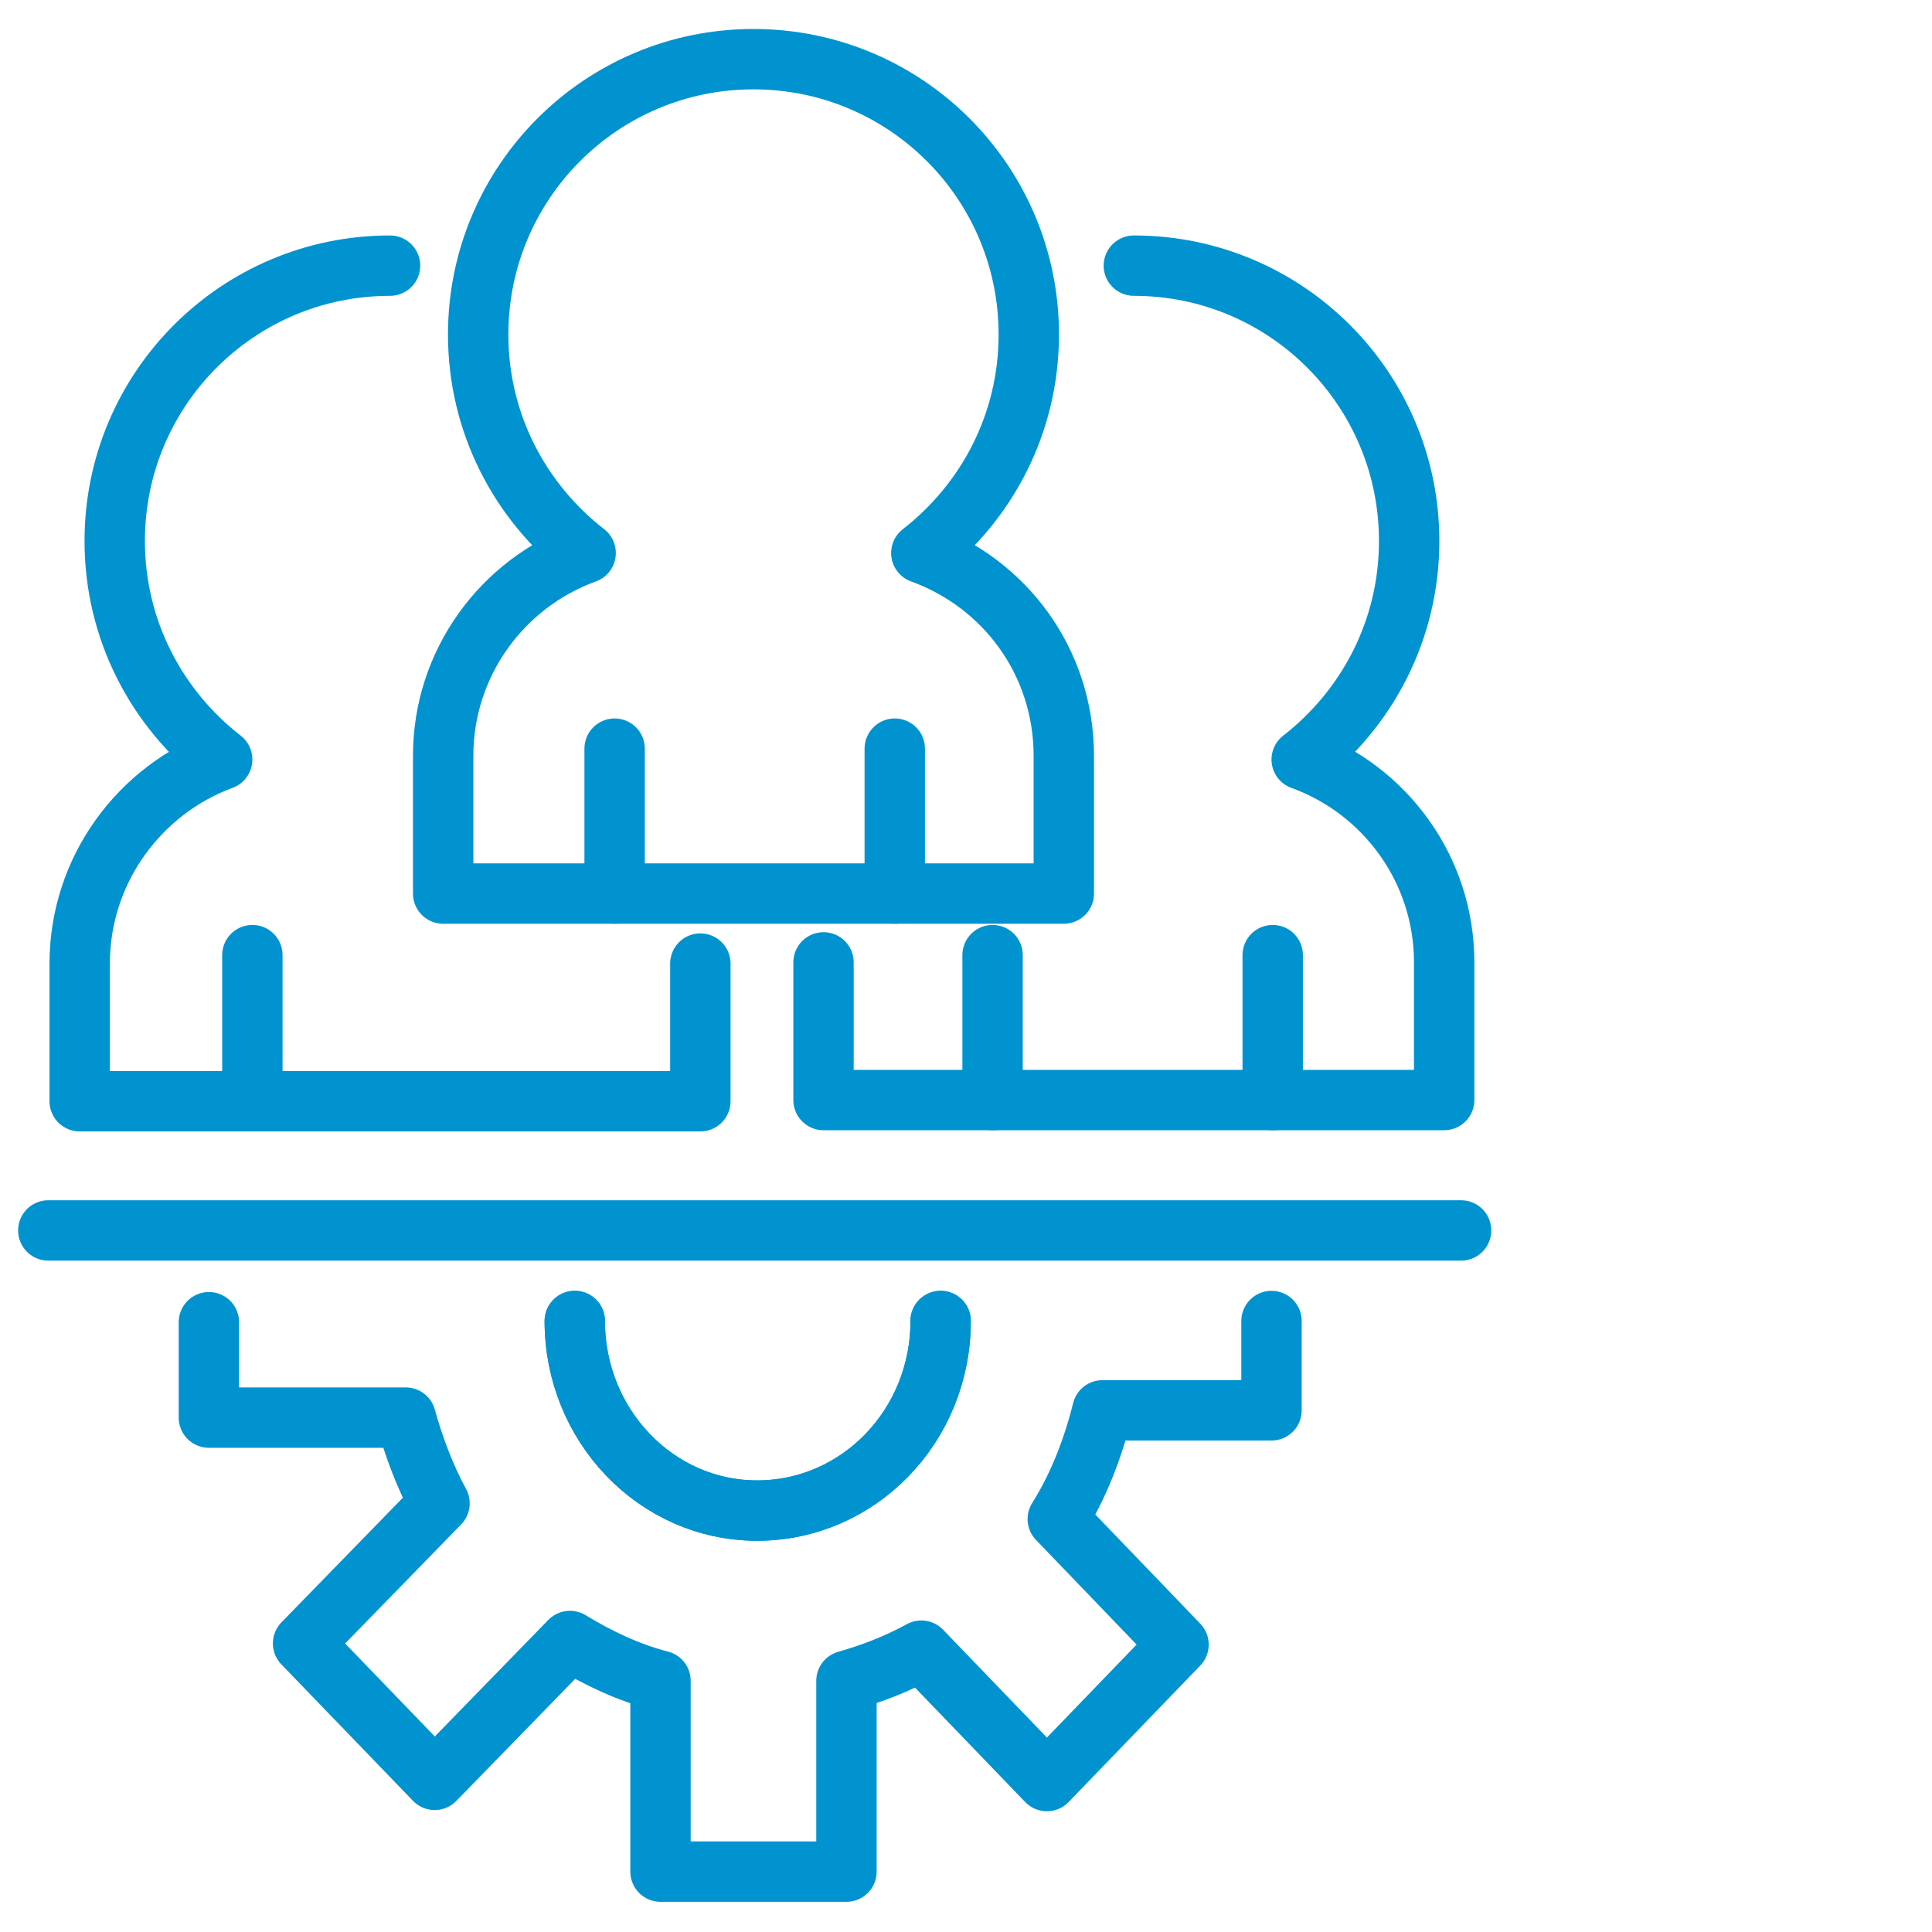 <svg id="implemenation" xmlns="http://www.w3.org/2000/svg" viewBox="0 0 160 160">
<style type="text/css">
	.st0{fill:none;stroke:#0093cf;stroke-width:5;stroke-linecap:round;stroke-linejoin:round;stroke-miterlimit:10;}
</style>
			<path class="st0" d="M32.3,22C19.7,22,9.5,32.2,9.5,44.8c0,7.4,3.5,13.9,8.9,18.1C11.6,65.4,6.6,72,6.6,79.8v11.4H58v-8v-3.4"/>
		<line class="st0" x1="20.9" y1="91.1" x2="20.9" y2="79.1"/>
			<path class="st0" d="M93.9,22c12.6,0,22.8,10.2,22.8,22.8c0,7.4-3.5,13.9-8.9,18.1c6.9,2.5,11.8,9.1,11.8,16.8v11.4H68.2v-8v-3.4
				"/>
		<line class="st0" x1="105.4" y1="91.1" x2="105.4" y2="79.1"/>
		<line class="st0" x1="82.2" y1="91.1" x2="82.2" y2="79.1"/>
			<path class="st0" d="M88.1,62.6c0-7.8-4.9-14.3-11.8-16.8c5.4-4.2,8.9-10.7,8.9-18.1C85.2,15.1,75,4.9,62.4,4.9
				c-12.6,0-22.8,10.2-22.8,22.8c0,7.4,3.5,13.9,8.9,18.1c-6.9,2.5-11.8,9.1-11.8,16.8V74h51.4V62.6z"/>
		<line class="st0" x1="50.9" y1="74" x2="50.9" y2="62"/>
		<line class="st0" x1="74.1" y1="74" x2="74.1" y2="62"/>
<line class="st0" x1="4" y1="101.9" x2="121" y2="101.9"/>
	<path class="st0" d="M77.9,109.4C77.9,109.4,77.9,109.4,77.9,109.4c0,8.7-6.8,15.7-15.2,15.7c-8.4,0-15.1-7.1-15.1-15.7"/>
	<path class="st0" d="M105.3,109.4v7.4h-14c-0.8,3.2-2,6.3-3.7,9l10,10.4l-10.9,11.3l-10.4-10.8c-2,1.1-4.1,1.9-6.2,2.5l0,15.8
		l-15.4,0l0-15.8c-2.7-0.7-5.2-1.9-7.5-3.3L36,147.4l-10.9-11.3l11.3-11.6c-1.2-2.2-2.1-4.6-2.8-7.1H17.3v-7.9"/>
	<path class="st0" d="M47.6,109.4c0,8.7,6.8,15.7,15.1,15.7c8.4,0,15.2-7,15.2-15.7c0,0,0,0,0,0"/>
</svg>
